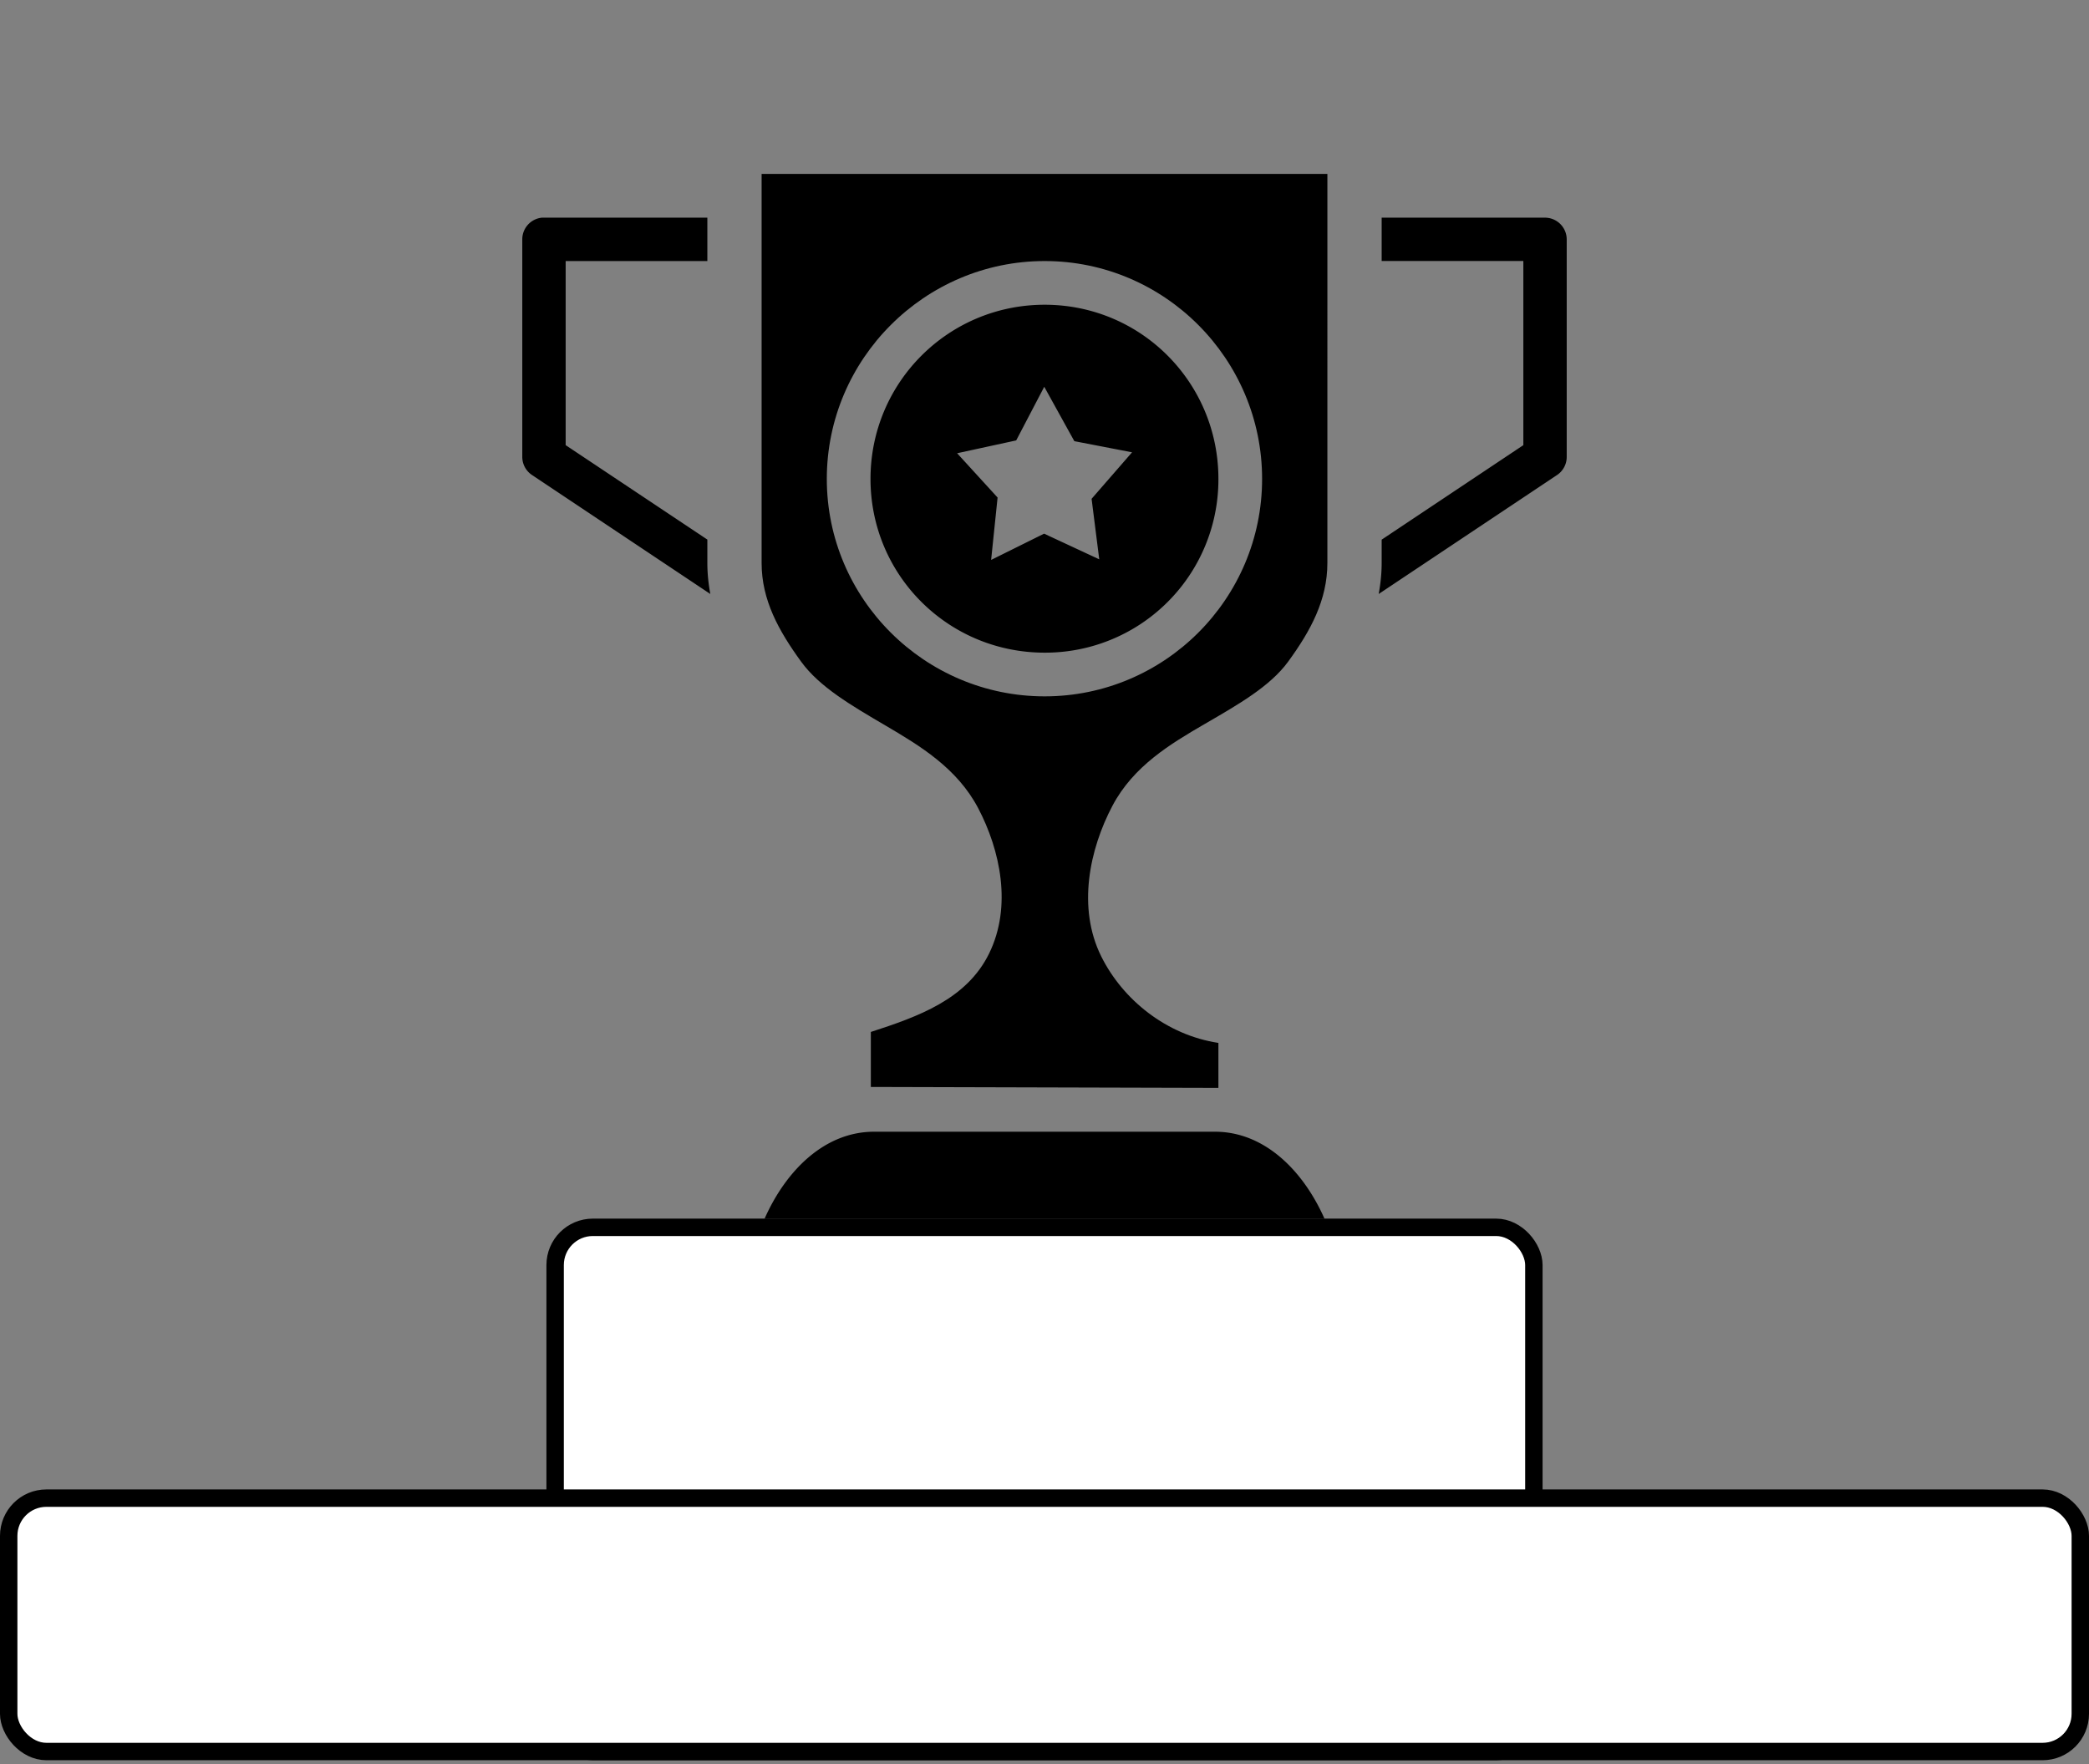 <svg width="360" height="304" fill="none" xmlns="http://www.w3.org/2000/svg"><rect width="100%" height="100%" fill="#808080" stroke="none"/><path fill-rule="evenodd" clip-rule="evenodd" d="M131.25 29.97v67.061c0 6.369 2.941 11.664 6.812 16.992 3.162 4.356 8.653 7.553 14.56 11.016 5.907 3.472 12.308 7.322 15.938 14.209 3.795 7.213 5.902 16.914 1.889 25.078-3.896 7.933-12.306 10.887-20.376 13.506v9.478l59.898.161v-7.749c-8.906-1.361-16.458-7.384-20.2-14.927-4.167-8.401-2.004-18.468 1.933-25.928 3.611-6.838 9.971-10.656 15.835-14.062 5.867-3.407 11.332-6.511 14.458-10.796 3.874-5.313 6.753-10.62 6.753-16.992V29.97h-97.5zm48.779 15.015c20.667 0 37.471 16.878 37.471 37.544 0 20.667-16.804 37.471-37.471 37.471-20.666 0-37.544-16.804-37.544-37.47 0-20.667 16.878-37.545 37.544-37.545z" fill="#000"/><path fill-rule="evenodd" clip-rule="evenodd" d="M180.029 52.515c-16.613 0-30.014 13.401-30.014 30.014 0 16.614 13.401 29.942 30.014 29.942a29.844 29.844 0 0029.942-29.942c-.002-16.613-13.329-30.014-29.942-30.014zm-.073 14.135l5.186 9.375 9.946 1.92-6.973 8.012 1.319 10.43-9.507-4.424-9.126 4.526 1.113-10.752-6.973-7.631 10.181-2.212 4.834-9.244zm-29.321 128.375h58.741c8.456 0 15.147 6.577 18.882 15.001h-96.504c3.735-8.424 10.425-15.001 18.881-15.001zM93.39 37.51a3.751 3.751 0 00-3.384 3.765v37.427a3.75 3.75 0 001.67 3.15l30.733 20.507c-.309-1.706-.511-3.476-.511-5.332v-4.043L97.48 76.709V44.981h24.418v-7.47H93.774a3.758 3.758 0 00-.383 0h-.002zm144.712 0v7.47h24.418v31.73l-24.418 16.288v4.029c0 1.857-.199 3.625-.51 5.332l30.747-20.507a3.752 3.752 0 001.655-3.15V41.275a3.757 3.757 0 00-1.098-2.666 3.755 3.755 0 00-2.666-1.099h-28.128z" fill="#000"/><rect x="95.667" y="211.5" width="168.667" height="90.333" rx="6.5" fill="#fff" stroke="#000" stroke-width="3"/><rect x="1.5" y="258.167" width="357" height="43.667" rx="6.5" fill="#fff" stroke="#000" stroke-width="3"/></svg>